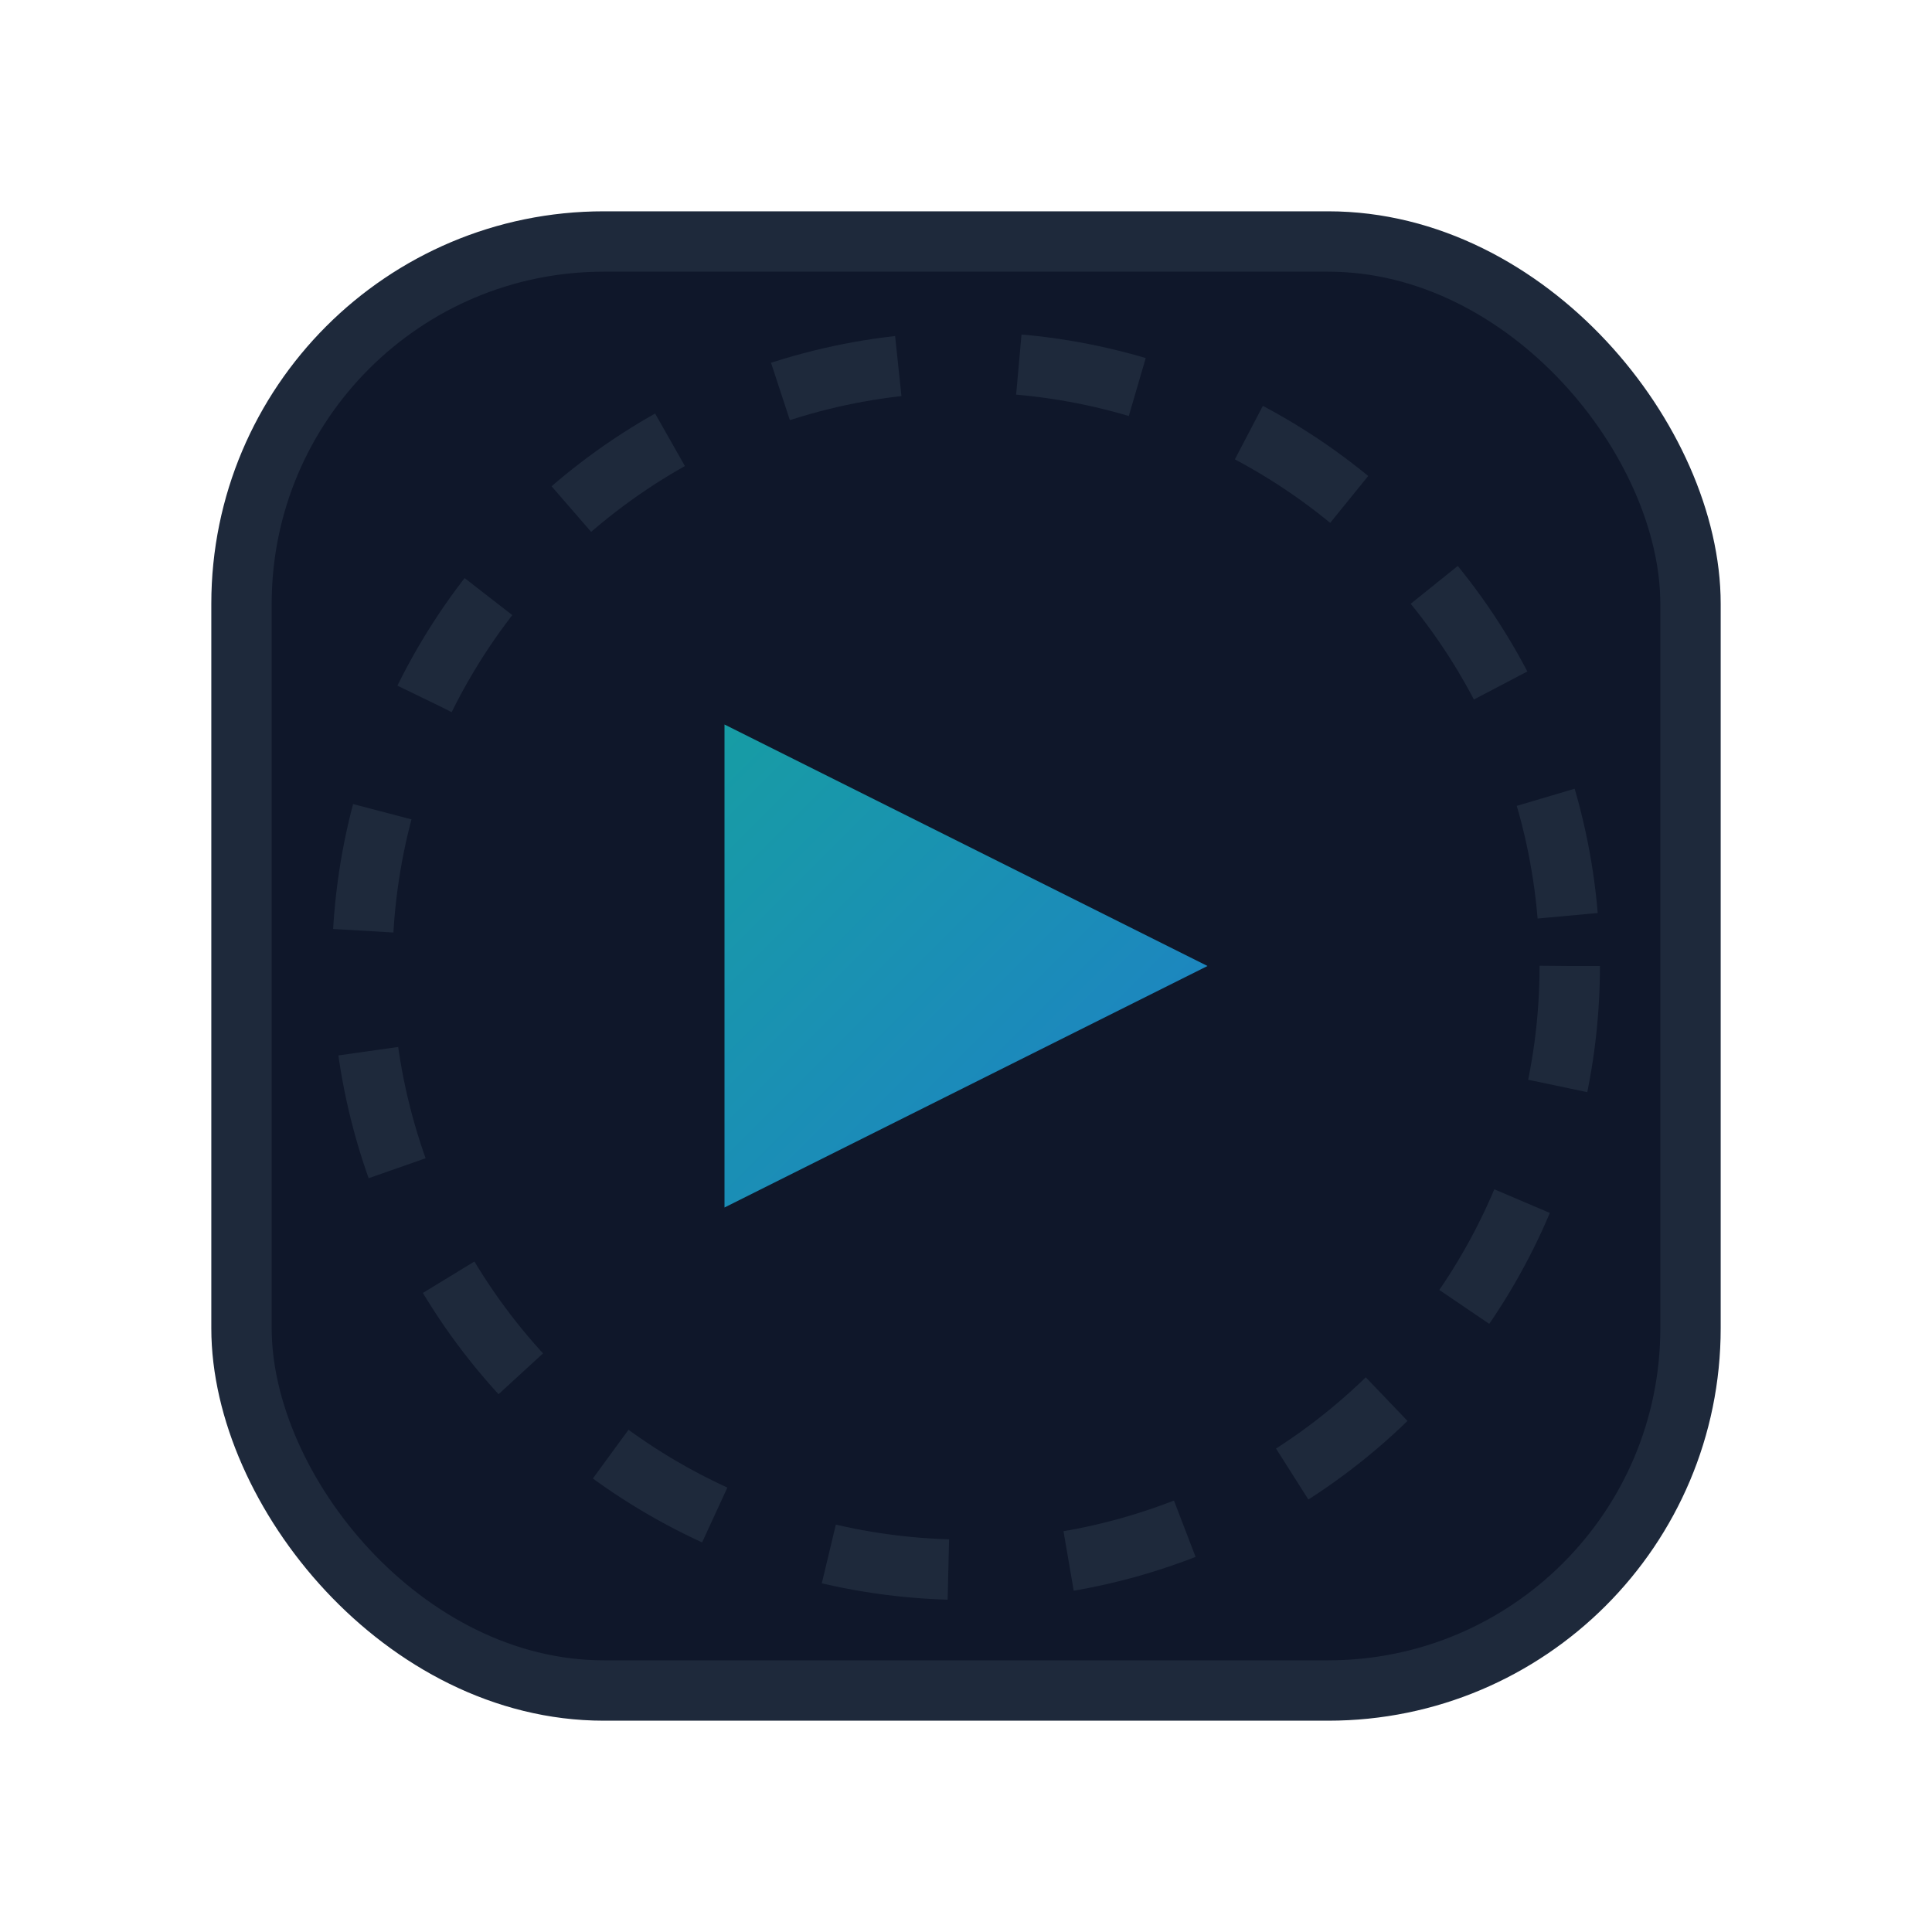 <svg xmlns="http://www.w3.org/2000/svg" viewBox="0 0 64 64" fill="none"><defs><linearGradient id="gc" x1="8" y1="8" x2="56" y2="56" gradientUnits="userSpaceOnUse"><stop stop-color="#10B981"/><stop offset="1" stop-color="#2563EB"/></linearGradient></defs><rect x="8" y="8" width="48" height="48" rx="12" fill="#0F172A" stroke="#1E293B" stroke-width="2"/><path d="M24 40V24l16 8-16 8z" fill="url(#gc)"/><circle cx="32" cy="32" r="20" stroke="#1E293B" stroke-width="2" stroke-dasharray="4 4"/></svg>
